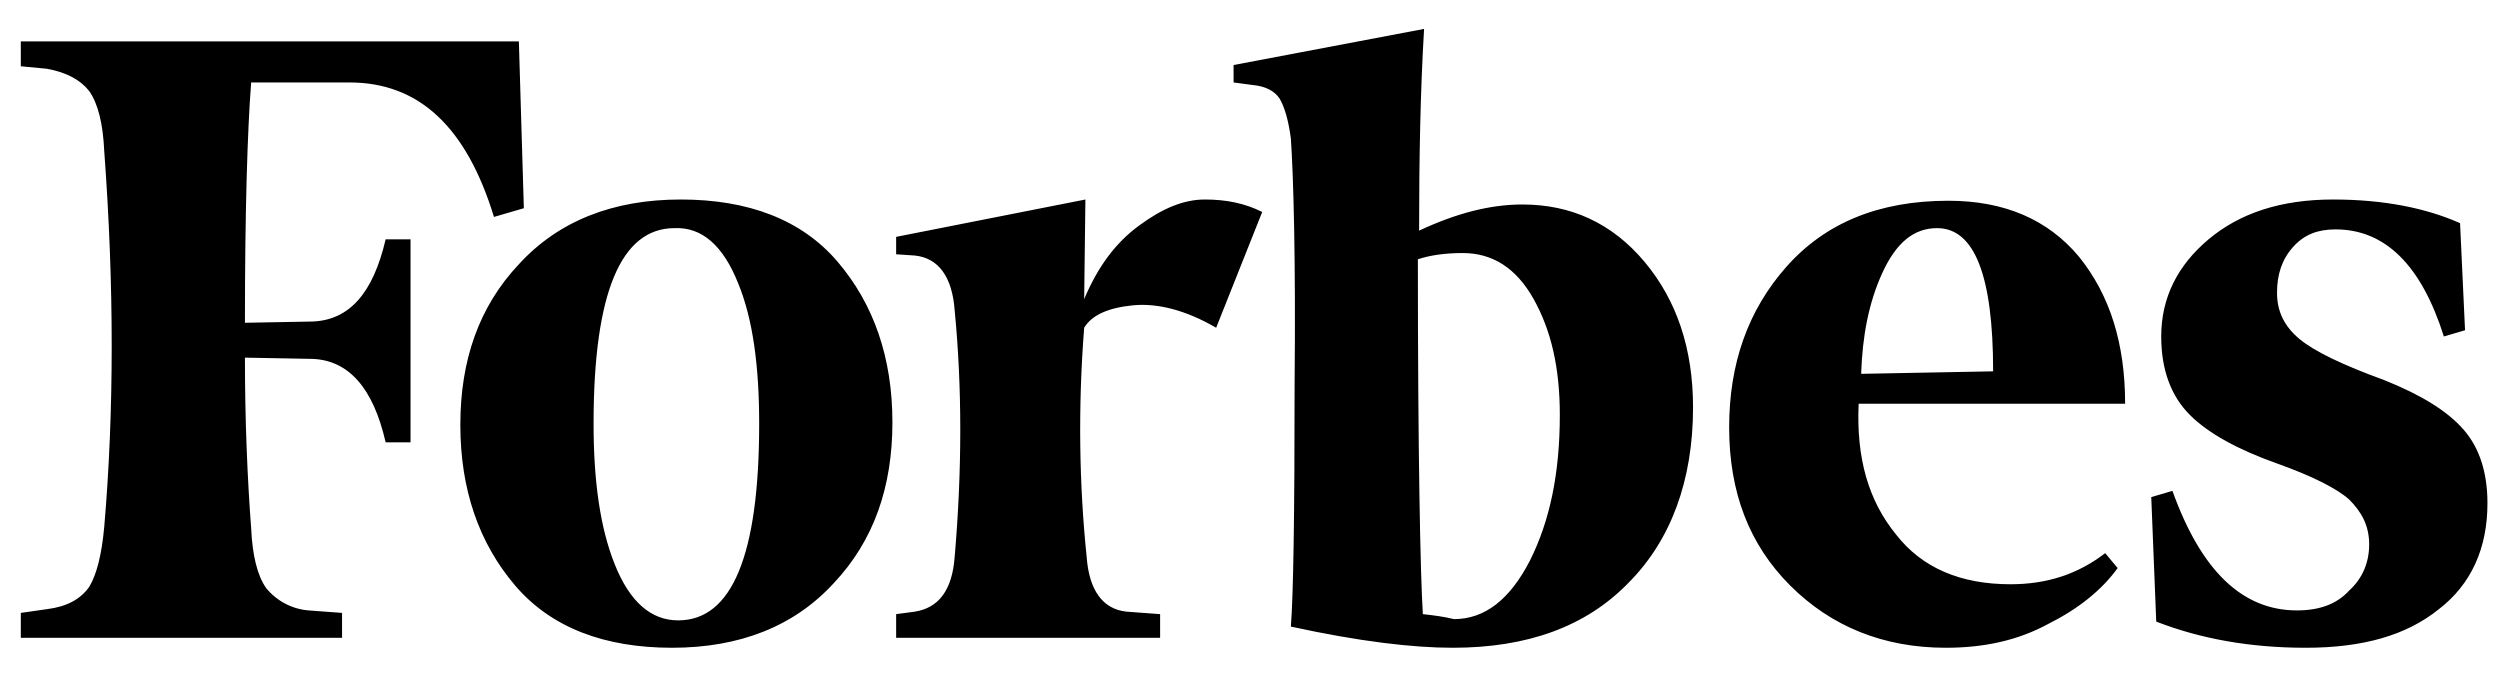 <svg width="258" height="70" viewBox="0 0 258 70" fill="none" xmlns="http://www.w3.org/2000/svg">
<path d="M146.452 23.801C146.452 16.348 146.581 9.409 146.966 2.984L127.306 6.711V8.51L129.233 8.767C130.647 8.895 131.546 9.409 132.06 10.18C132.574 11.08 132.96 12.365 133.217 14.292C133.474 18.019 133.731 26.5 133.602 39.864C133.602 53.099 133.474 61.452 133.217 64.664C140.284 66.206 145.81 66.849 149.922 66.849C157.632 66.849 163.671 64.664 168.04 60.167C172.409 55.798 174.722 49.63 174.722 42.048C174.722 36.009 173.052 30.997 169.711 27.014C166.37 23.03 162.129 21.103 157.118 21.103C153.777 21.103 150.307 22.002 146.452 23.801ZM146.838 63.379C146.581 59.267 146.324 46.931 146.324 26.757C147.48 26.371 149.022 26.114 150.95 26.114C154.034 26.114 156.475 27.656 158.274 30.869C160.073 34.081 160.973 37.936 160.973 42.819C160.973 48.859 159.945 53.742 157.889 57.854C155.833 61.837 153.263 63.893 150.05 63.893C149.022 63.636 147.994 63.508 146.838 63.379ZM53.547 4.269H2.147V6.839L4.845 7.096C6.901 7.482 8.315 8.253 9.214 9.409C10.114 10.694 10.628 12.75 10.756 15.577C11.784 29.455 11.784 42.434 10.756 54.384C10.499 57.211 9.985 59.267 9.214 60.552C8.315 61.837 6.901 62.608 4.845 62.865L2.147 63.251V65.821H35.3V63.251L31.83 62.994C30.984 62.923 30.16 62.682 29.41 62.284C28.659 61.887 27.996 61.341 27.461 60.681C26.562 59.396 26.048 57.34 25.919 54.513C25.534 49.373 25.277 43.462 25.277 36.908L32.216 37.037C35.942 37.165 38.512 39.992 39.797 45.646H42.367V24.701H39.797C38.512 30.226 36.071 33.053 32.216 33.182L25.277 33.31C25.277 21.745 25.534 13.521 25.919 8.51H36.071C43.267 8.51 48.15 13.136 50.977 22.388L54.061 21.488L53.547 4.269ZM47.507 43.847C47.507 50.529 49.435 56.055 53.161 60.424C56.888 64.793 62.413 66.849 69.352 66.849C76.291 66.849 81.945 64.664 86.057 60.167C90.169 55.798 92.097 50.272 92.097 43.59C92.097 36.908 90.169 31.383 86.443 27.014C82.716 22.645 77.191 20.589 70.252 20.589C63.313 20.589 57.659 22.773 53.547 27.271C49.435 31.64 47.507 37.165 47.507 43.847ZM76.163 29.198C77.705 32.925 78.347 37.808 78.347 43.719C78.347 57.34 75.52 64.022 69.995 64.022C67.168 64.022 64.983 62.094 63.441 58.239C61.899 54.384 61.257 49.501 61.257 43.719C61.257 30.226 64.084 23.544 69.609 23.544C72.436 23.416 74.621 25.343 76.163 29.198ZM184.745 60.424C188.986 64.664 194.383 66.849 200.808 66.849C204.791 66.849 208.261 66.078 211.345 64.407C214.429 62.865 216.87 60.938 218.541 58.625L217.256 57.083C214.429 59.267 211.216 60.295 207.49 60.295C202.35 60.295 198.366 58.625 195.668 55.155C192.841 51.686 191.556 47.317 191.813 41.663H219.312C219.312 35.495 217.77 30.483 214.557 26.5C211.345 22.645 206.847 20.717 201.065 20.717C193.869 20.717 188.343 23.03 184.36 27.528C180.376 32.025 178.449 37.551 178.449 44.104C178.449 50.786 180.505 56.183 184.745 60.424ZM194.254 28.17C195.668 25.086 197.467 23.544 199.908 23.544C203.763 23.544 205.691 28.427 205.691 38.322L192.07 38.579C192.198 34.724 192.841 31.254 194.254 28.17ZM253.878 23.03C250.409 21.488 246.04 20.589 240.771 20.589C235.374 20.589 231.134 22.002 227.921 24.701C224.709 27.399 223.038 30.74 223.038 34.724C223.038 38.193 224.066 40.892 225.994 42.819C227.921 44.747 231.005 46.417 234.989 47.831C238.587 49.116 241.157 50.401 242.442 51.557C243.727 52.842 244.498 54.256 244.498 56.183C244.498 57.982 243.855 59.653 242.442 60.938C241.157 62.351 239.358 62.994 237.045 62.994C231.391 62.994 227.15 58.882 224.195 50.658L222.01 51.3L222.524 64.15C227.15 65.949 232.29 66.849 237.944 66.849C243.855 66.849 248.353 65.564 251.694 62.865C255.035 60.295 256.705 56.569 256.705 51.943C256.705 48.859 255.934 46.289 254.264 44.361C252.593 42.434 249.895 40.763 246.04 39.221C241.799 37.679 238.844 36.266 237.302 34.981C235.76 33.696 234.989 32.154 234.989 30.226C234.989 28.299 235.503 26.757 236.659 25.472C237.816 24.187 239.229 23.673 241.028 23.673C246.168 23.673 249.895 27.399 252.208 34.724L254.392 34.081L253.878 23.03ZM130.261 21.874C128.462 20.974 126.535 20.589 124.35 20.589C122.166 20.589 119.981 21.488 117.54 23.287C115.098 25.086 113.299 27.528 111.886 30.869L112.014 20.589L92.482 24.444V26.243L94.41 26.371C96.851 26.628 98.265 28.556 98.522 32.025C99.293 39.992 99.293 48.473 98.522 57.468C98.265 60.938 96.851 62.737 94.41 63.122L92.482 63.379V65.821H119.724V63.379L116.255 63.122C113.813 62.865 112.4 60.938 112.143 57.468C111.372 50.015 111.243 42.048 111.886 33.824C112.657 32.539 114.327 31.768 116.897 31.511C119.467 31.254 122.423 32.025 125.507 33.824L130.261 21.874Z" fill="black"/>
</svg>
